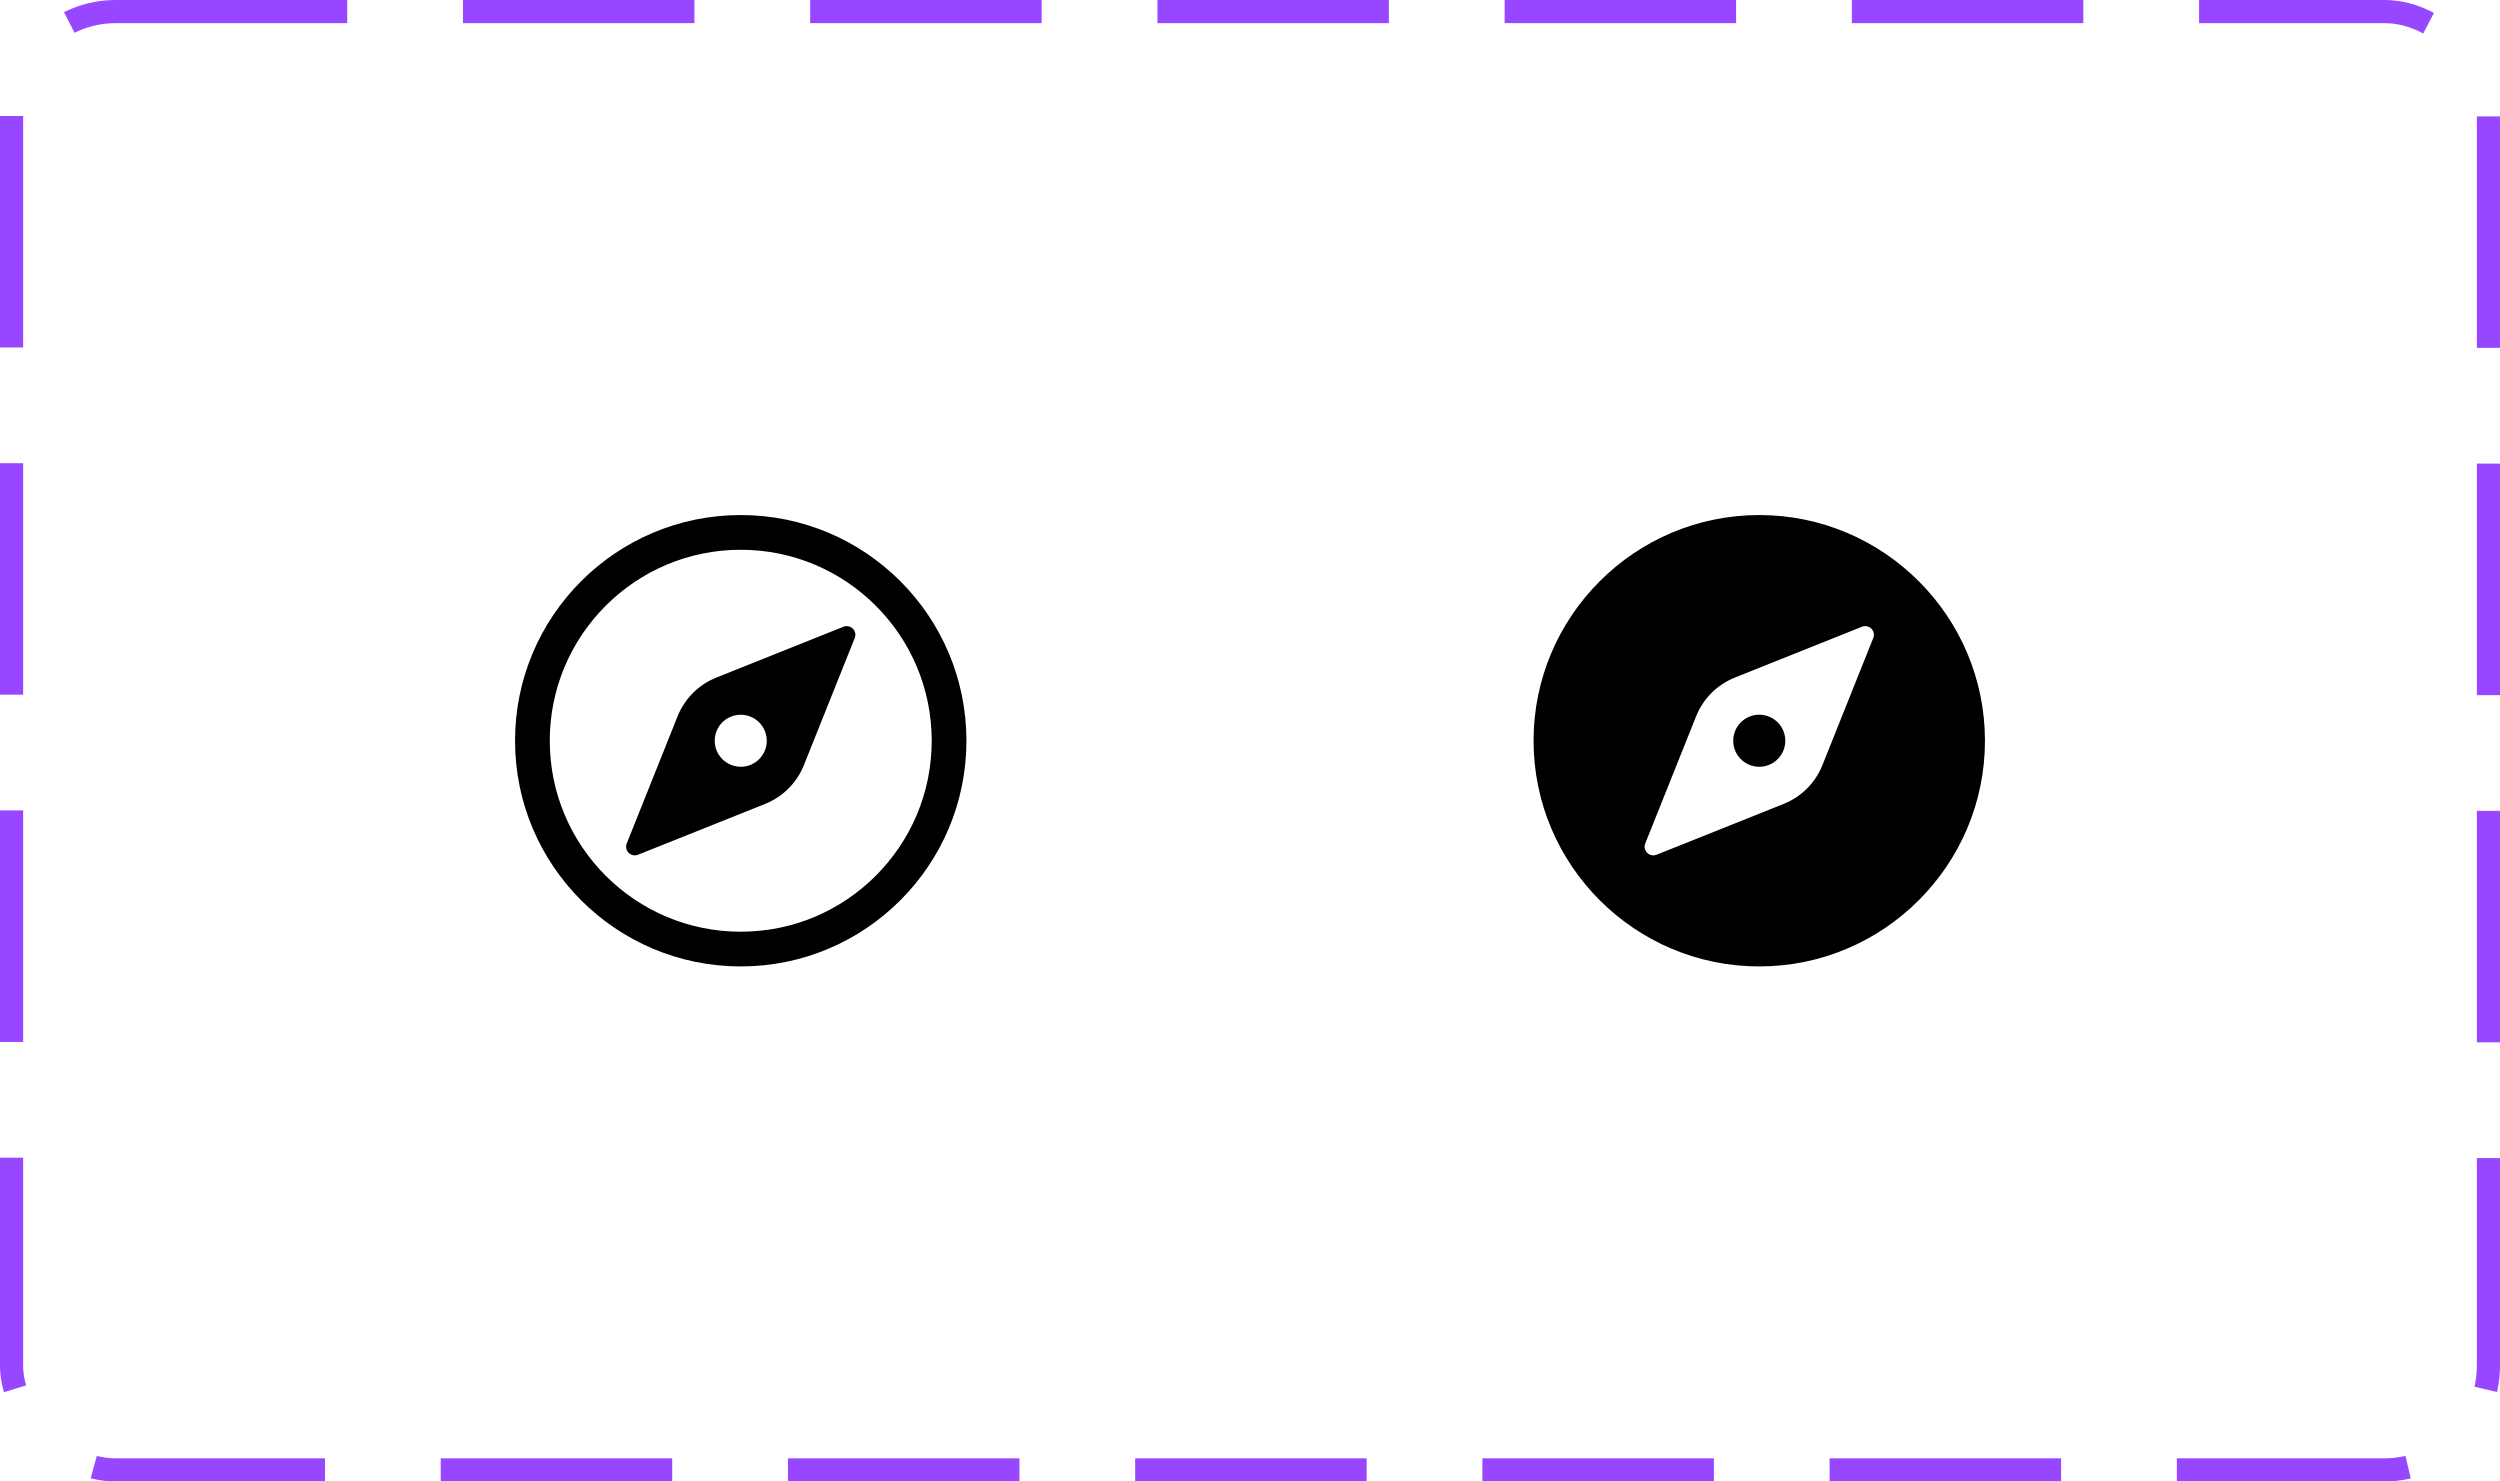 <svg width="108" height="64" viewBox="0 0 108 64" fill="none" xmlns="http://www.w3.org/2000/svg">
<path d="M41 32C41 27.031 36.969 23 32 23C27.031 23 23 27.031 23 32C23 36.969 27.031 41 32 41C36.969 41 41 36.969 41 32Z" stroke="black" stroke-width="1.5" stroke-miterlimit="10"/>
<path d="M36.438 27.075L30.944 29.272C30.567 29.423 30.224 29.649 29.936 29.936C29.649 30.224 29.423 30.567 29.272 30.944L27.075 36.438C27.047 36.506 27.041 36.58 27.055 36.652C27.07 36.724 27.106 36.79 27.158 36.842C27.21 36.894 27.276 36.93 27.348 36.944C27.419 36.959 27.494 36.952 27.562 36.925L33.056 34.728C33.433 34.577 33.776 34.351 34.063 34.063C34.351 33.776 34.577 33.433 34.727 33.056L36.925 27.562C36.952 27.494 36.959 27.419 36.944 27.348C36.929 27.276 36.894 27.21 36.842 27.158C36.79 27.106 36.724 27.07 36.652 27.056C36.58 27.041 36.506 27.047 36.438 27.075ZM32 33.125C31.777 33.125 31.56 33.059 31.375 32.935C31.19 32.812 31.046 32.636 30.96 32.431C30.875 32.225 30.853 31.999 30.896 31.78C30.94 31.562 31.047 31.362 31.204 31.204C31.362 31.047 31.562 30.94 31.78 30.897C31.999 30.853 32.225 30.875 32.43 30.961C32.636 31.046 32.812 31.19 32.935 31.375C33.059 31.56 33.125 31.777 33.125 32C33.125 32.298 33.006 32.584 32.795 32.795C32.584 33.007 32.298 33.125 32 33.125Z" fill="black"/>
<path d="M76 33.125C76.621 33.125 77.125 32.621 77.125 32C77.125 31.379 76.621 30.875 76 30.875C75.379 30.875 74.875 31.379 74.875 32C74.875 32.621 75.379 33.125 76 33.125Z" fill="black"/>
<path d="M76 22.25C70.624 22.25 66.25 26.624 66.25 32C66.25 37.376 70.624 41.75 76 41.75C81.376 41.75 85.75 37.376 85.75 32C85.75 26.624 81.376 22.25 76 22.25ZM80.925 27.562L78.728 33.056C78.577 33.433 78.351 33.776 78.064 34.063C77.776 34.351 77.433 34.577 77.056 34.728L71.562 36.925C71.494 36.952 71.419 36.959 71.348 36.944C71.276 36.93 71.21 36.894 71.158 36.842C71.106 36.79 71.07 36.724 71.056 36.652C71.041 36.581 71.048 36.506 71.075 36.438L73.272 30.944C73.423 30.567 73.649 30.224 73.936 29.936C74.224 29.649 74.567 29.423 74.944 29.272L80.438 27.075C80.506 27.048 80.581 27.041 80.652 27.056C80.724 27.07 80.79 27.106 80.842 27.158C80.894 27.21 80.93 27.276 80.944 27.348C80.959 27.419 80.952 27.494 80.925 27.562Z" fill="black"/>
<rect x="0.5" y="0.5" width="107" height="63" rx="4.5" stroke="#9747FF" stroke-dasharray="10 5"/>
</svg>
